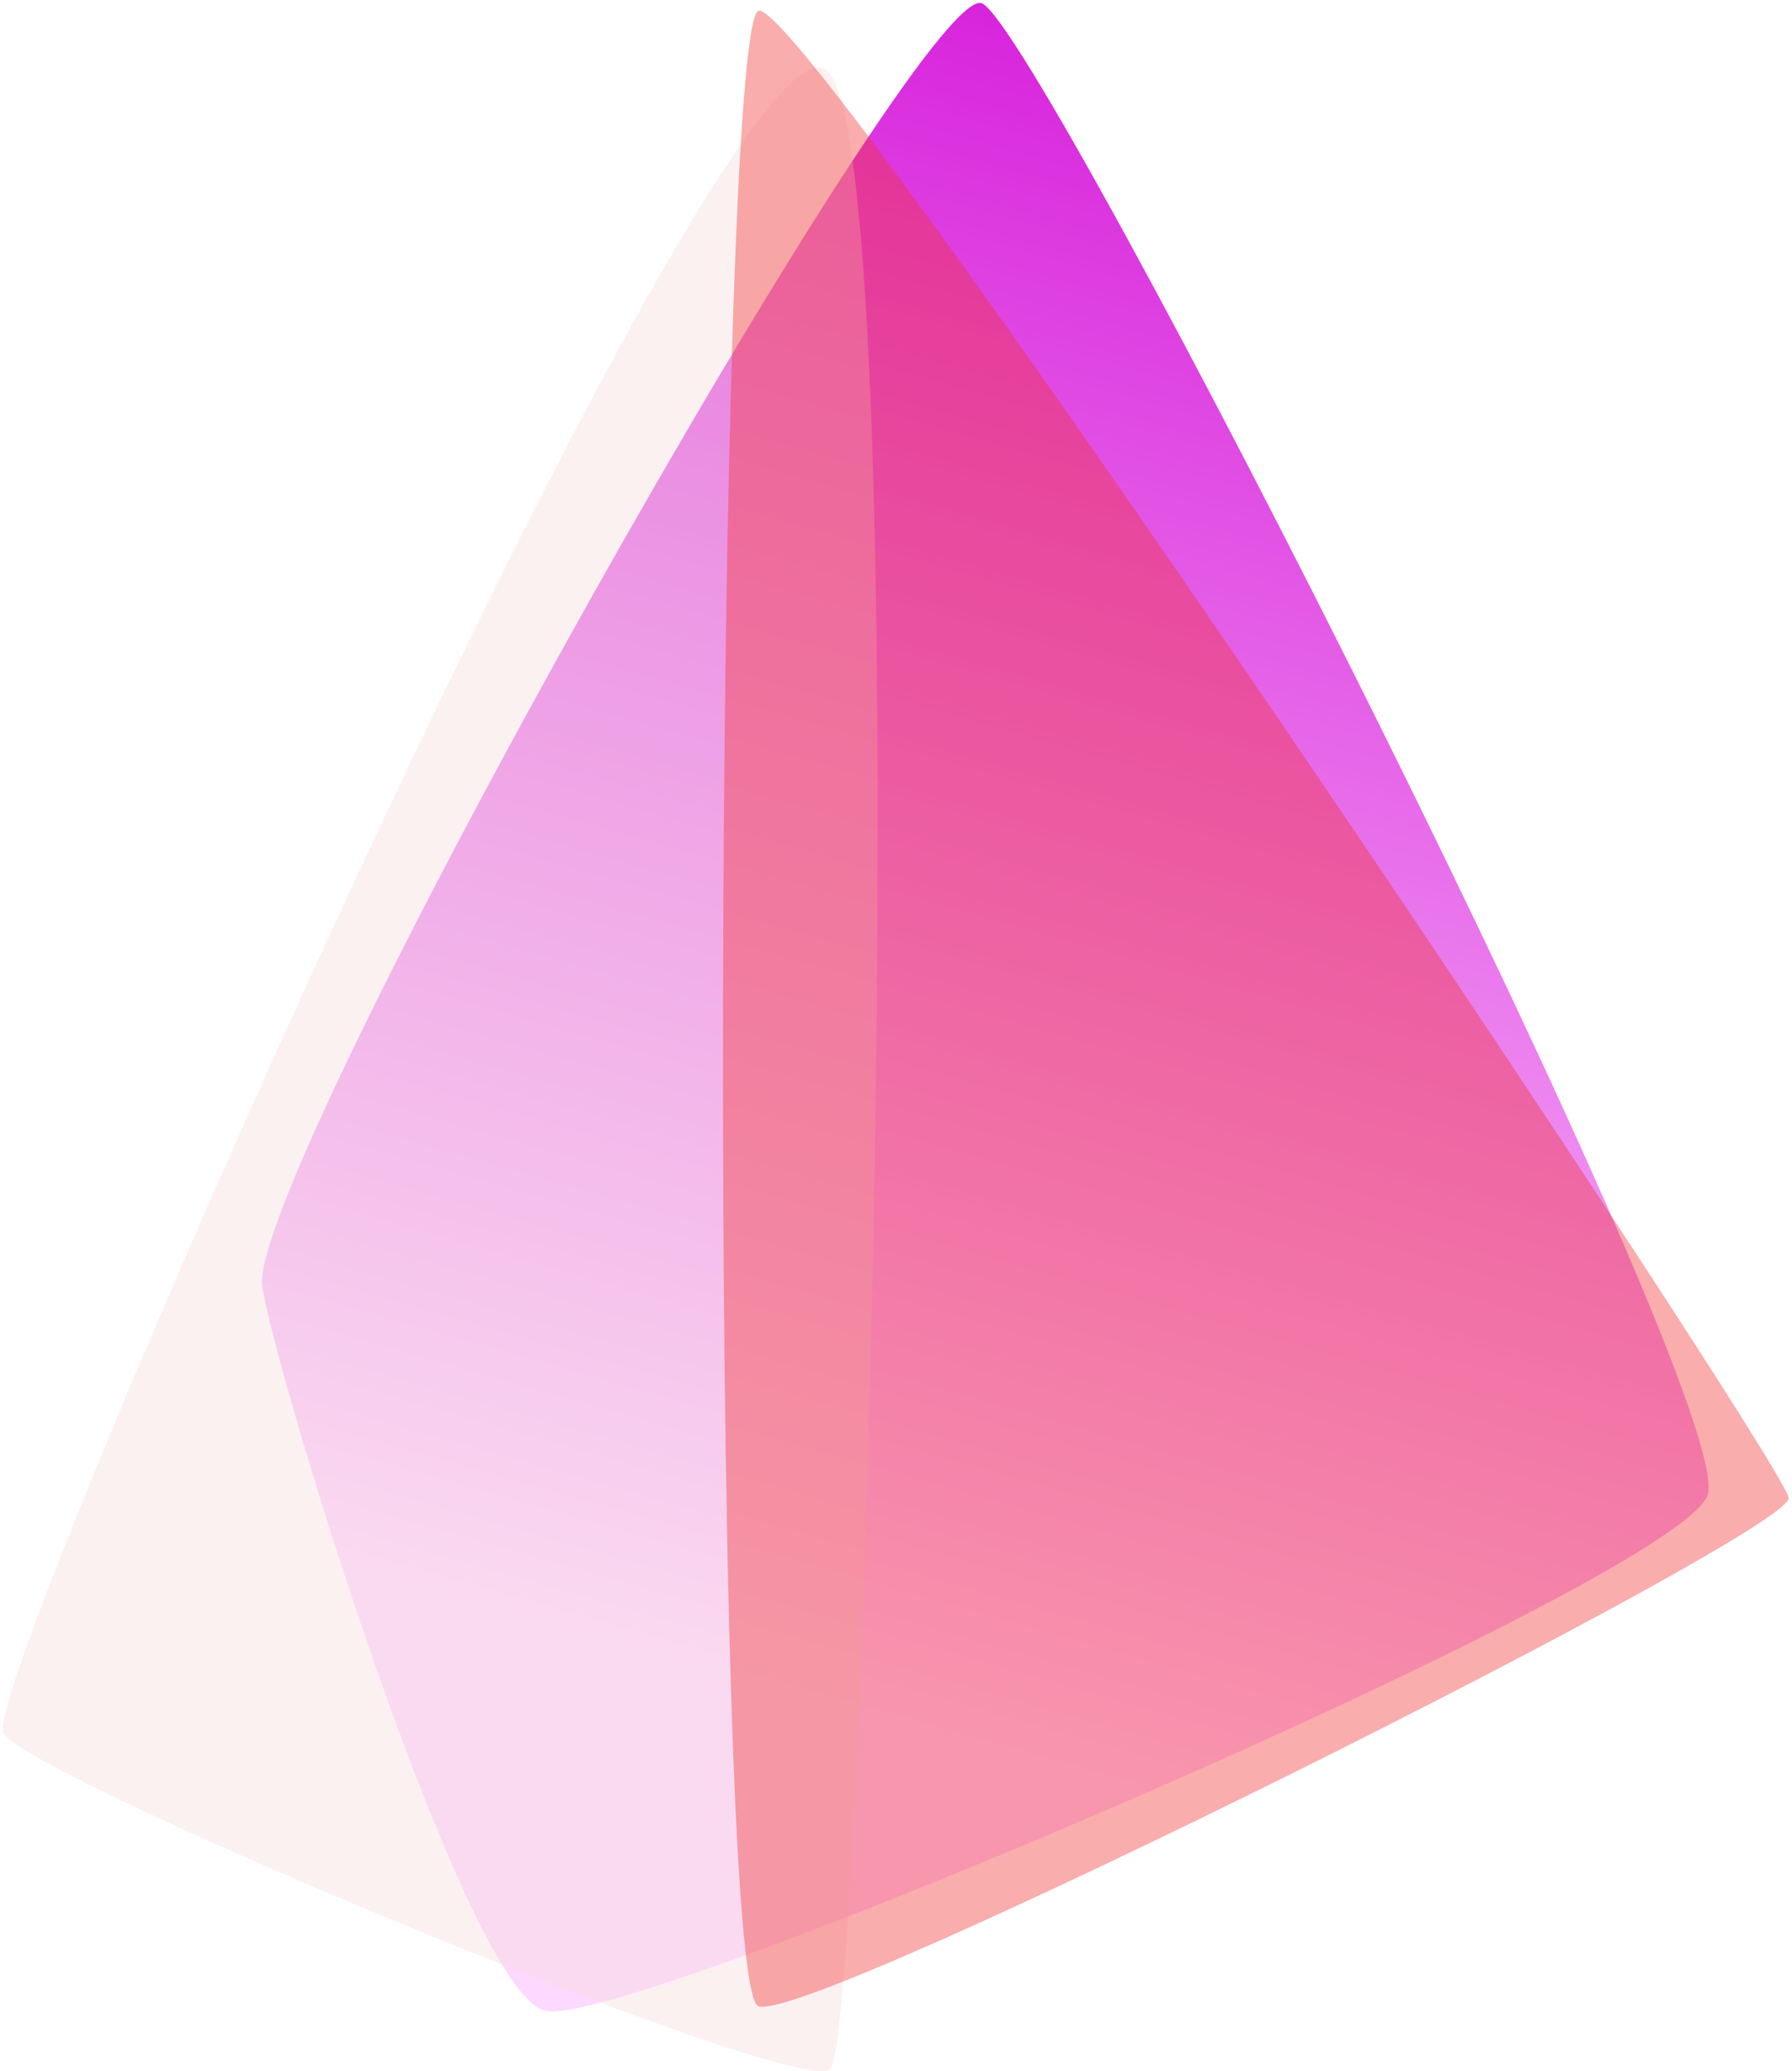 <svg class="{{ .polygonClass }}" width="533" height="616" viewBox="0 0 533 616" fill="none" xmlns="http://www.w3.org/2000/svg">
  <path d="M292.092 1C310 9 518.136 418.674 507.818 444.837C497.5 471 185.5 604.5 161.949 598C138.398 591.5 83.5 414.5 78 382.787C72.5 351.074 274.184 -7 292.092 1Z" fill="url(#paint0_linear_1845_284)"/>
  <path d="M246.918 22C273 59 256.836 606.862 246.918 615.431C237 624 9 529 1 515.487C-7 501.974 220.836 -15 246.918 22Z" fill="#F5DCDC" fill-opacity="0.4"/>
  <path d="M225.551 3.236C212.5 9 210.601 590.835 225.551 596.667C240.5 602.5 533 456 532 445.5C531 435 238.601 -2.528 225.551 3.236Z" fill="#F13434" fill-opacity="0.4"/>
  <defs>
    <linearGradient id="paint0_linear_1845_284" x1="293.039" y1="0.868" x2="155.673" y2="482.668" gradientUnits="userSpaceOnUse">
      <stop stop-color="#D824DC"/>
      <stop offset="1" stop-color="#FED9FF"/>
    </linearGradient>
  </defs>
</svg>
